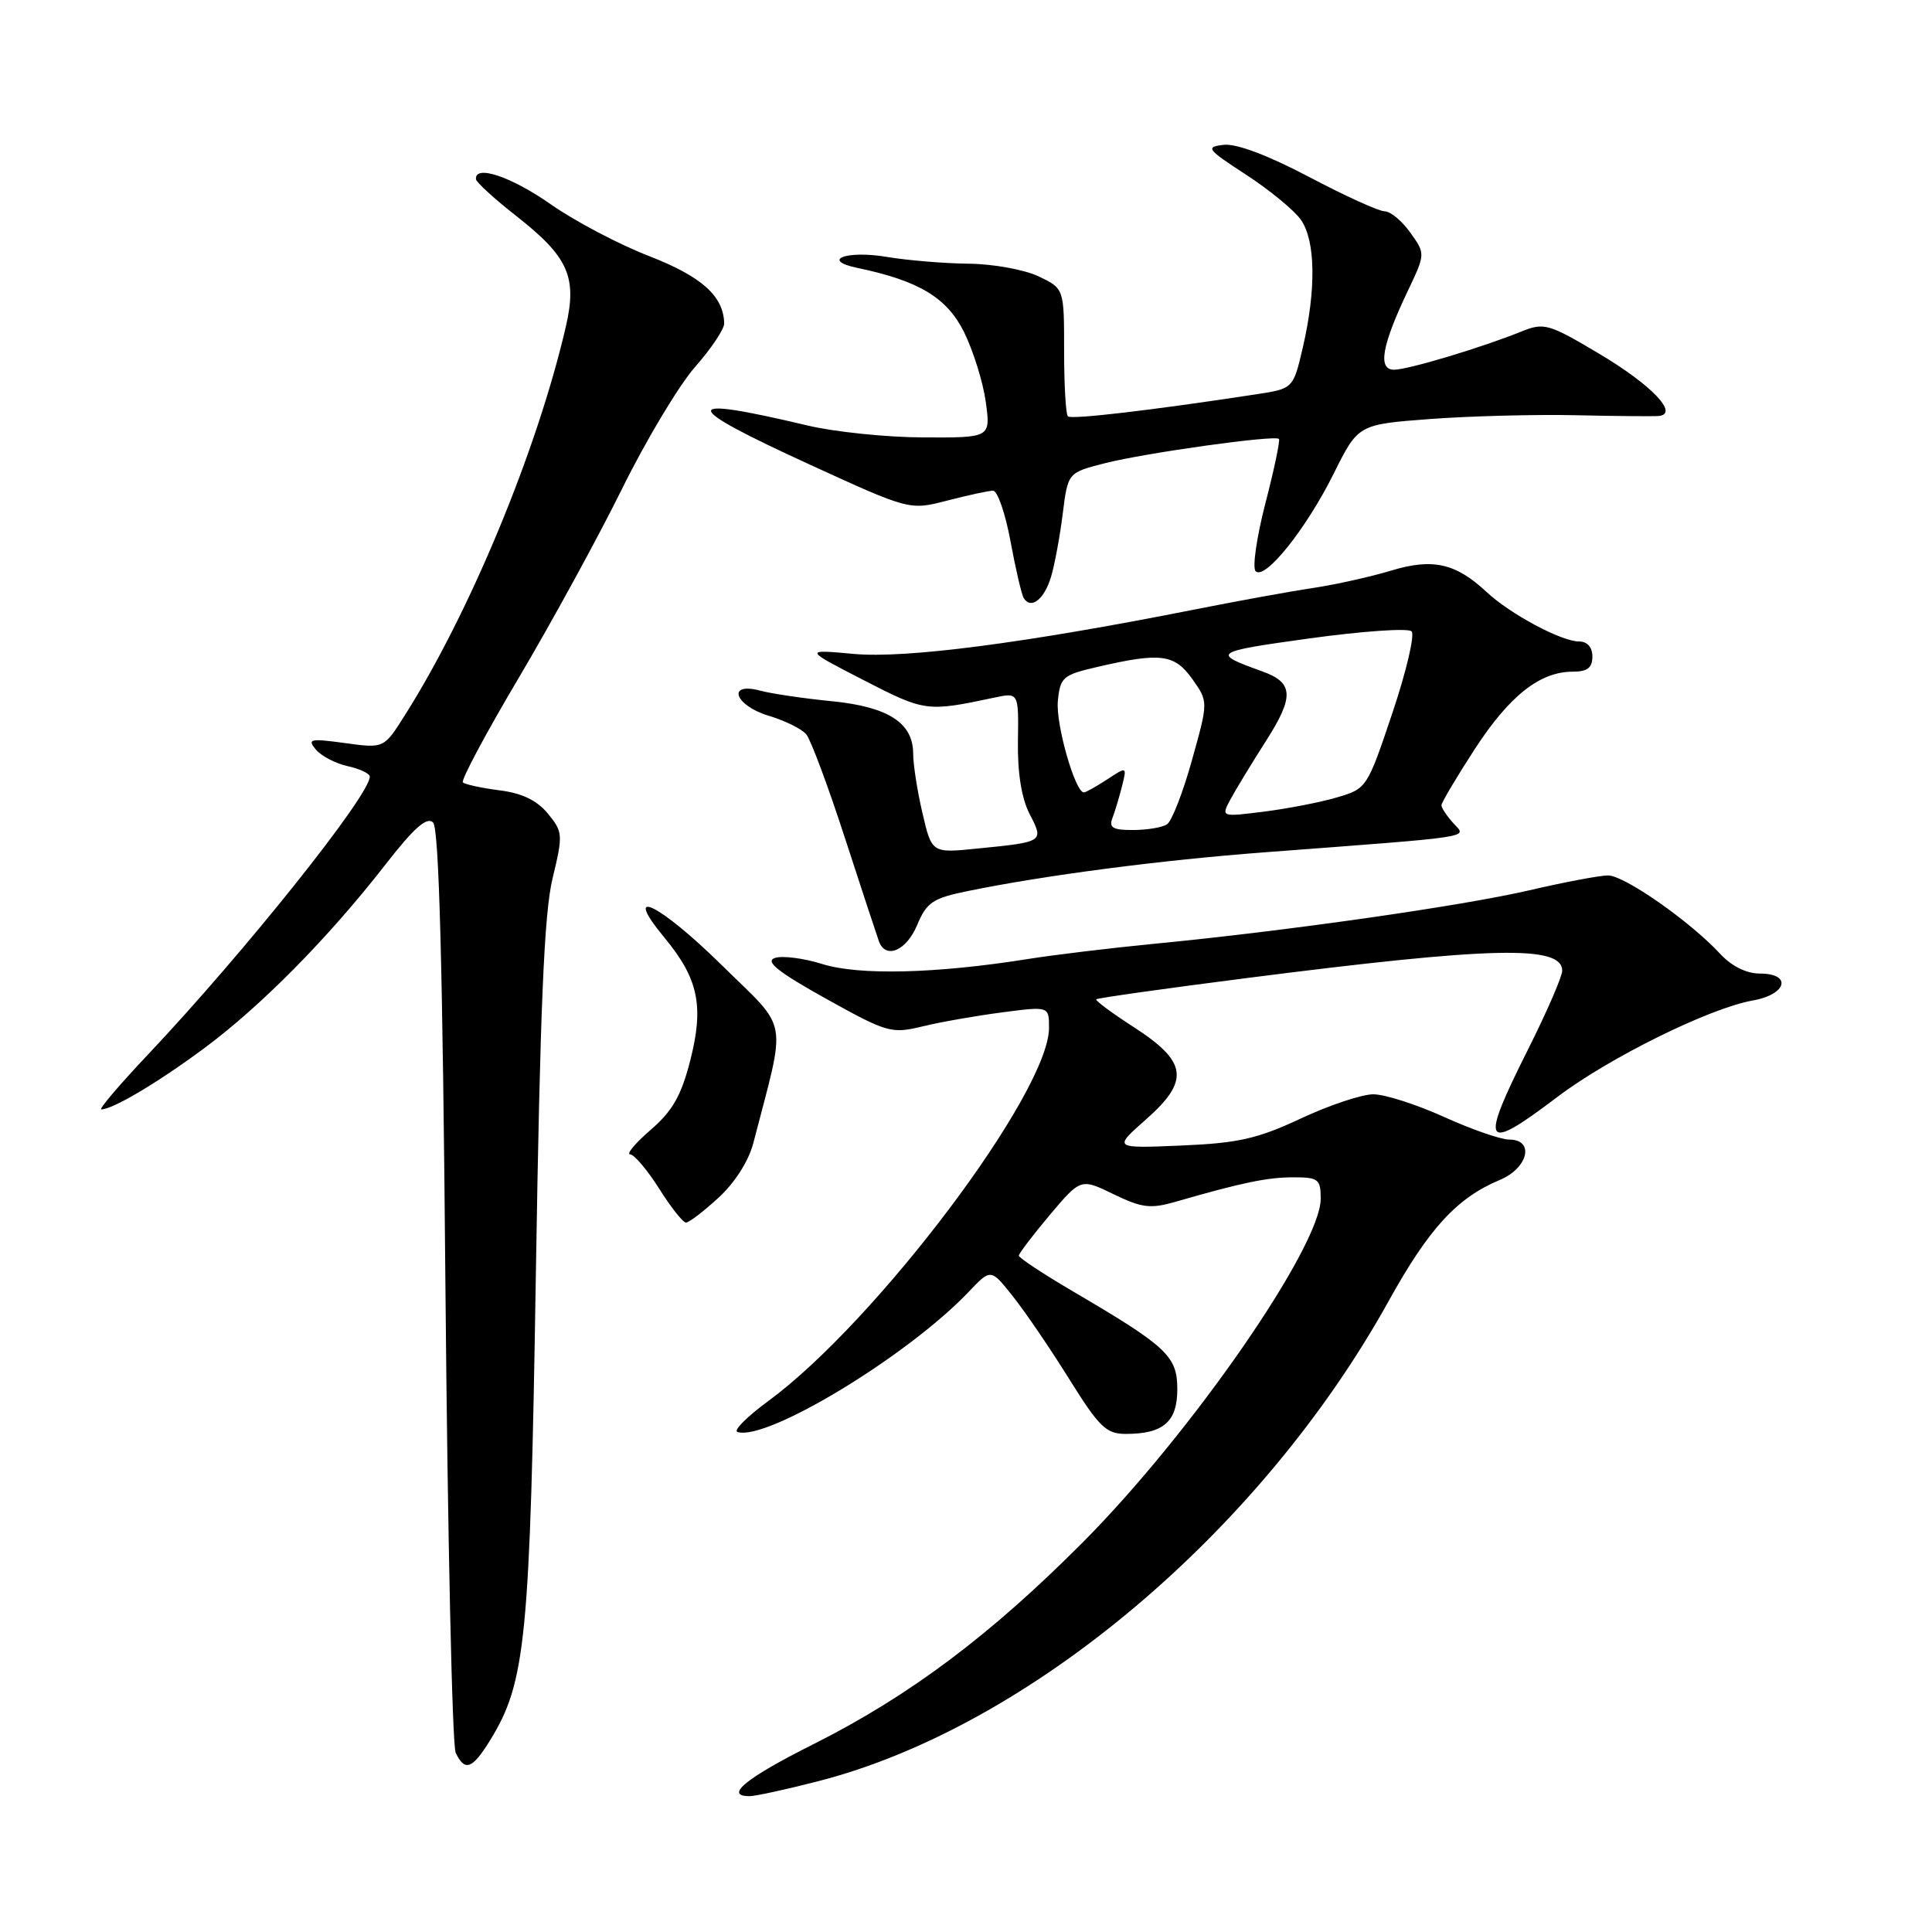 <?xml version="1.0" encoding="UTF-8" standalone="no"?>
<!DOCTYPE svg PUBLIC "-//W3C//DTD SVG 1.1//EN" "http://www.w3.org/Graphics/SVG/1.1/DTD/svg11.dtd" >
<svg xmlns="http://www.w3.org/2000/svg" xmlns:xlink="http://www.w3.org/1999/xlink" version="1.1" viewBox="0 0 256 256">
 <g >
 <path fill="currentColor"
d=" M 108.37 236.03 C 136.28 228.90 167.06 202.99 184.03 172.35 C 189.35 162.76 193.05 158.72 198.75 156.34 C 202.51 154.76 203.37 151.00 199.98 151.00 C 198.87 151.00 194.98 149.65 191.34 148.00 C 187.70 146.35 183.49 145.00 181.97 145.00 C 180.46 145.00 176.14 146.44 172.38 148.20 C 166.63 150.89 164.09 151.47 156.52 151.79 C 147.50 152.17 147.50 152.17 151.85 148.33 C 157.68 143.19 157.34 140.69 150.23 136.10 C 147.33 134.23 145.09 132.57 145.26 132.41 C 145.42 132.25 154.31 130.99 165.03 129.62 C 197.78 125.43 207.00 125.21 207.00 128.63 C 207.00 129.40 204.97 134.07 202.50 139.00 C 196.00 151.95 196.52 152.81 206.36 145.35 C 213.22 140.15 226.53 133.58 232.25 132.57 C 236.78 131.77 237.50 129.00 233.17 129.00 C 231.41 129.00 229.44 128.02 227.92 126.38 C 223.98 122.11 215.24 116.00 213.08 116.00 C 211.98 116.00 207.28 116.89 202.64 117.97 C 193.73 120.04 170.59 123.35 153.00 125.05 C 147.22 125.61 139.59 126.53 136.04 127.10 C 124.02 129.01 113.80 129.26 108.96 127.74 C 106.47 126.96 103.63 126.60 102.66 126.94 C 101.35 127.40 103.09 128.79 109.41 132.31 C 117.55 136.84 118.11 137.00 122.21 136.01 C 124.57 135.43 129.31 134.60 132.75 134.15 C 139.00 133.33 139.00 133.33 139.00 136.20 C 139.00 144.74 116.13 175.13 101.77 185.67 C 98.98 187.72 97.15 189.55 97.71 189.74 C 101.55 191.02 120.32 179.65 128.39 171.14 C 131.29 168.09 131.29 168.09 134.21 171.77 C 135.82 173.79 139.18 178.72 141.67 182.72 C 145.65 189.10 146.57 190.00 149.17 190.00 C 154.15 190.00 156.00 188.40 156.00 184.08 C 156.00 179.70 154.64 178.43 142.25 171.16 C 138.26 168.82 135.00 166.67 135.00 166.38 C 135.00 166.10 136.85 163.67 139.10 160.99 C 143.21 156.13 143.21 156.13 147.56 158.24 C 151.28 160.05 152.45 160.19 155.70 159.26 C 164.52 156.71 167.93 156.00 171.37 156.00 C 174.69 156.00 175.00 156.24 175.00 158.84 C 175.00 165.15 157.92 189.84 143.55 204.29 C 131.26 216.66 120.49 224.73 107.77 231.12 C 98.83 235.60 95.89 238.00 99.34 238.00 C 100.08 238.00 104.14 237.12 108.37 236.03 Z  M 64.89 230.68 C 69.69 222.91 70.23 217.44 71.01 168.50 C 71.57 133.57 72.10 121.04 73.21 116.42 C 74.62 110.59 74.59 110.23 72.59 107.80 C 71.15 106.05 69.16 105.09 66.17 104.72 C 63.78 104.41 61.61 103.94 61.33 103.67 C 61.06 103.39 64.38 97.16 68.73 89.83 C 73.07 82.50 79.24 71.22 82.43 64.76 C 85.62 58.30 89.98 51.03 92.12 48.60 C 94.25 46.18 95.98 43.59 95.96 42.85 C 95.87 39.23 93.00 36.66 86.03 33.94 C 82.02 32.39 76.14 29.29 72.96 27.06 C 67.76 23.41 62.88 21.77 63.07 23.75 C 63.12 24.16 65.48 26.32 68.32 28.55 C 75.32 34.03 76.51 36.66 74.97 43.31 C 71.17 59.69 62.27 81.17 53.61 94.83 C 50.87 99.17 50.87 99.17 45.71 98.46 C 41.10 97.83 40.69 97.92 41.84 99.31 C 42.56 100.17 44.46 101.16 46.07 101.52 C 47.68 101.87 49.00 102.50 49.00 102.91 C 49.00 105.39 32.41 126.17 19.62 139.72 C 15.84 143.72 13.05 147.00 13.42 147.00 C 14.93 147.00 20.87 143.48 27.00 138.94 C 34.55 133.35 43.44 124.35 50.97 114.69 C 54.86 109.68 56.57 108.17 57.39 108.99 C 58.17 109.77 58.66 128.05 59.02 170.30 C 59.31 203.41 59.92 231.29 60.38 232.25 C 61.58 234.77 62.57 234.43 64.89 230.68 Z  M 95.20 158.71 C 97.37 156.72 99.20 153.85 99.82 151.46 C 104.23 134.44 104.64 136.74 95.66 127.91 C 87.31 119.69 82.27 117.27 88.04 124.24 C 92.54 129.68 93.30 133.29 91.47 140.49 C 90.27 145.18 89.12 147.20 86.22 149.71 C 84.17 151.48 82.95 152.94 83.50 152.96 C 84.05 152.99 85.78 155.03 87.34 157.50 C 88.90 159.98 90.50 162.00 90.90 162.00 C 91.29 162.00 93.23 160.52 95.20 158.71 Z  M 121.53 122.57 C 122.79 119.56 123.59 119.02 128.23 118.07 C 138.50 115.97 153.68 113.99 167.50 112.94 C 196.05 110.78 194.35 111.04 192.58 109.08 C 191.71 108.13 191.00 107.05 191.00 106.70 C 191.00 106.35 192.98 103.01 195.40 99.28 C 200.01 92.19 204.04 89.00 208.40 89.00 C 210.33 89.00 211.00 88.49 211.00 87.00 C 211.00 85.76 210.33 85.00 209.24 85.00 C 206.90 85.00 200.13 81.38 197.00 78.46 C 192.89 74.62 189.85 73.94 184.36 75.60 C 181.69 76.41 177.03 77.45 174.00 77.91 C 170.97 78.36 163.78 79.67 158.00 80.82 C 135.73 85.23 119.99 87.27 113.16 86.65 C 106.50 86.04 106.50 86.04 114.43 90.12 C 122.55 94.30 122.81 94.34 131.74 92.44 C 134.98 91.75 134.98 91.75 134.88 98.22 C 134.82 102.43 135.36 105.79 136.43 107.86 C 138.34 111.56 138.34 111.56 129.48 112.44 C 123.47 113.05 123.47 113.05 122.23 107.74 C 121.55 104.83 121.00 101.29 121.00 99.88 C 121.00 95.77 117.69 93.65 110.18 92.91 C 106.51 92.55 102.26 91.92 100.75 91.52 C 96.24 90.31 97.32 93.48 101.88 94.85 C 104.02 95.49 106.25 96.59 106.84 97.31 C 107.43 98.02 109.74 104.21 111.96 111.05 C 114.19 117.90 116.22 124.06 116.47 124.75 C 117.37 127.15 120.11 125.97 121.53 122.57 Z  M 139.27 76.43 C 139.75 74.82 140.45 71.05 140.82 68.06 C 141.50 62.63 141.50 62.63 146.40 61.38 C 151.79 60.01 168.95 57.61 169.47 58.16 C 169.64 58.35 168.84 62.19 167.67 66.69 C 166.51 71.20 165.92 75.25 166.38 75.69 C 167.62 76.91 173.09 70.07 176.73 62.74 C 179.97 56.24 179.97 56.24 189.52 55.52 C 194.77 55.13 203.45 54.90 208.79 55.02 C 214.13 55.14 219.08 55.18 219.79 55.12 C 222.54 54.86 218.82 50.98 211.88 46.86 C 205.22 42.90 204.59 42.72 201.64 43.91 C 196.30 46.07 186.59 48.98 184.73 48.99 C 182.53 49.00 183.09 45.80 186.53 38.57 C 188.88 33.63 188.88 33.63 186.87 30.82 C 185.77 29.27 184.24 28.00 183.47 28.00 C 182.71 28.00 178.20 25.95 173.45 23.44 C 168.00 20.57 163.82 19.00 162.15 19.19 C 159.69 19.48 159.90 19.76 165.13 23.16 C 168.23 25.18 171.49 27.86 172.38 29.13 C 174.32 31.90 174.41 38.35 172.64 46.00 C 171.36 51.50 171.36 51.50 166.43 52.25 C 152.51 54.38 141.95 55.61 141.50 55.17 C 141.22 54.89 141.00 50.97 141.00 46.45 C 141.00 38.23 141.00 38.23 137.60 36.61 C 135.73 35.73 131.57 34.97 128.35 34.94 C 125.13 34.91 120.25 34.50 117.50 34.04 C 112.19 33.14 108.66 34.46 113.61 35.50 C 121.76 37.20 125.46 39.43 127.74 44.00 C 128.96 46.48 130.26 50.64 130.62 53.25 C 131.27 58.00 131.27 58.00 122.39 57.96 C 117.50 57.95 110.58 57.23 107.00 56.38 C 89.87 52.31 89.94 53.61 107.30 61.56 C 120.53 67.62 120.53 67.62 125.51 66.33 C 128.26 65.62 130.98 65.03 131.58 65.02 C 132.17 65.01 133.21 68.01 133.89 71.69 C 134.57 75.37 135.36 78.77 135.65 79.25 C 136.61 80.80 138.37 79.43 139.27 76.43 Z  M 147.40 108.41 C 147.73 107.53 148.31 105.63 148.67 104.18 C 149.33 101.55 149.33 101.55 146.70 103.28 C 145.25 104.22 143.87 105.00 143.62 105.00 C 142.46 105.00 139.88 95.95 140.17 92.91 C 140.48 89.72 140.81 89.43 145.50 88.35 C 153.80 86.43 155.63 86.67 157.99 89.98 C 160.11 92.97 160.11 92.97 157.94 100.73 C 156.75 105.01 155.26 108.83 154.63 109.23 C 154.01 109.64 151.99 109.98 150.14 109.98 C 147.48 110.00 146.91 109.67 147.40 108.41 Z  M 163.05 105.91 C 163.74 104.62 165.85 101.15 167.73 98.21 C 171.51 92.30 171.42 90.46 167.28 88.97 C 160.47 86.52 160.66 86.38 173.46 84.60 C 180.48 83.63 186.59 83.20 187.04 83.66 C 187.49 84.12 186.34 89.00 184.49 94.50 C 181.16 104.42 181.10 104.51 177.12 105.67 C 174.91 106.32 170.56 107.16 167.45 107.55 C 161.79 108.26 161.79 108.26 163.05 105.91 Z "/>
</g>
</svg>